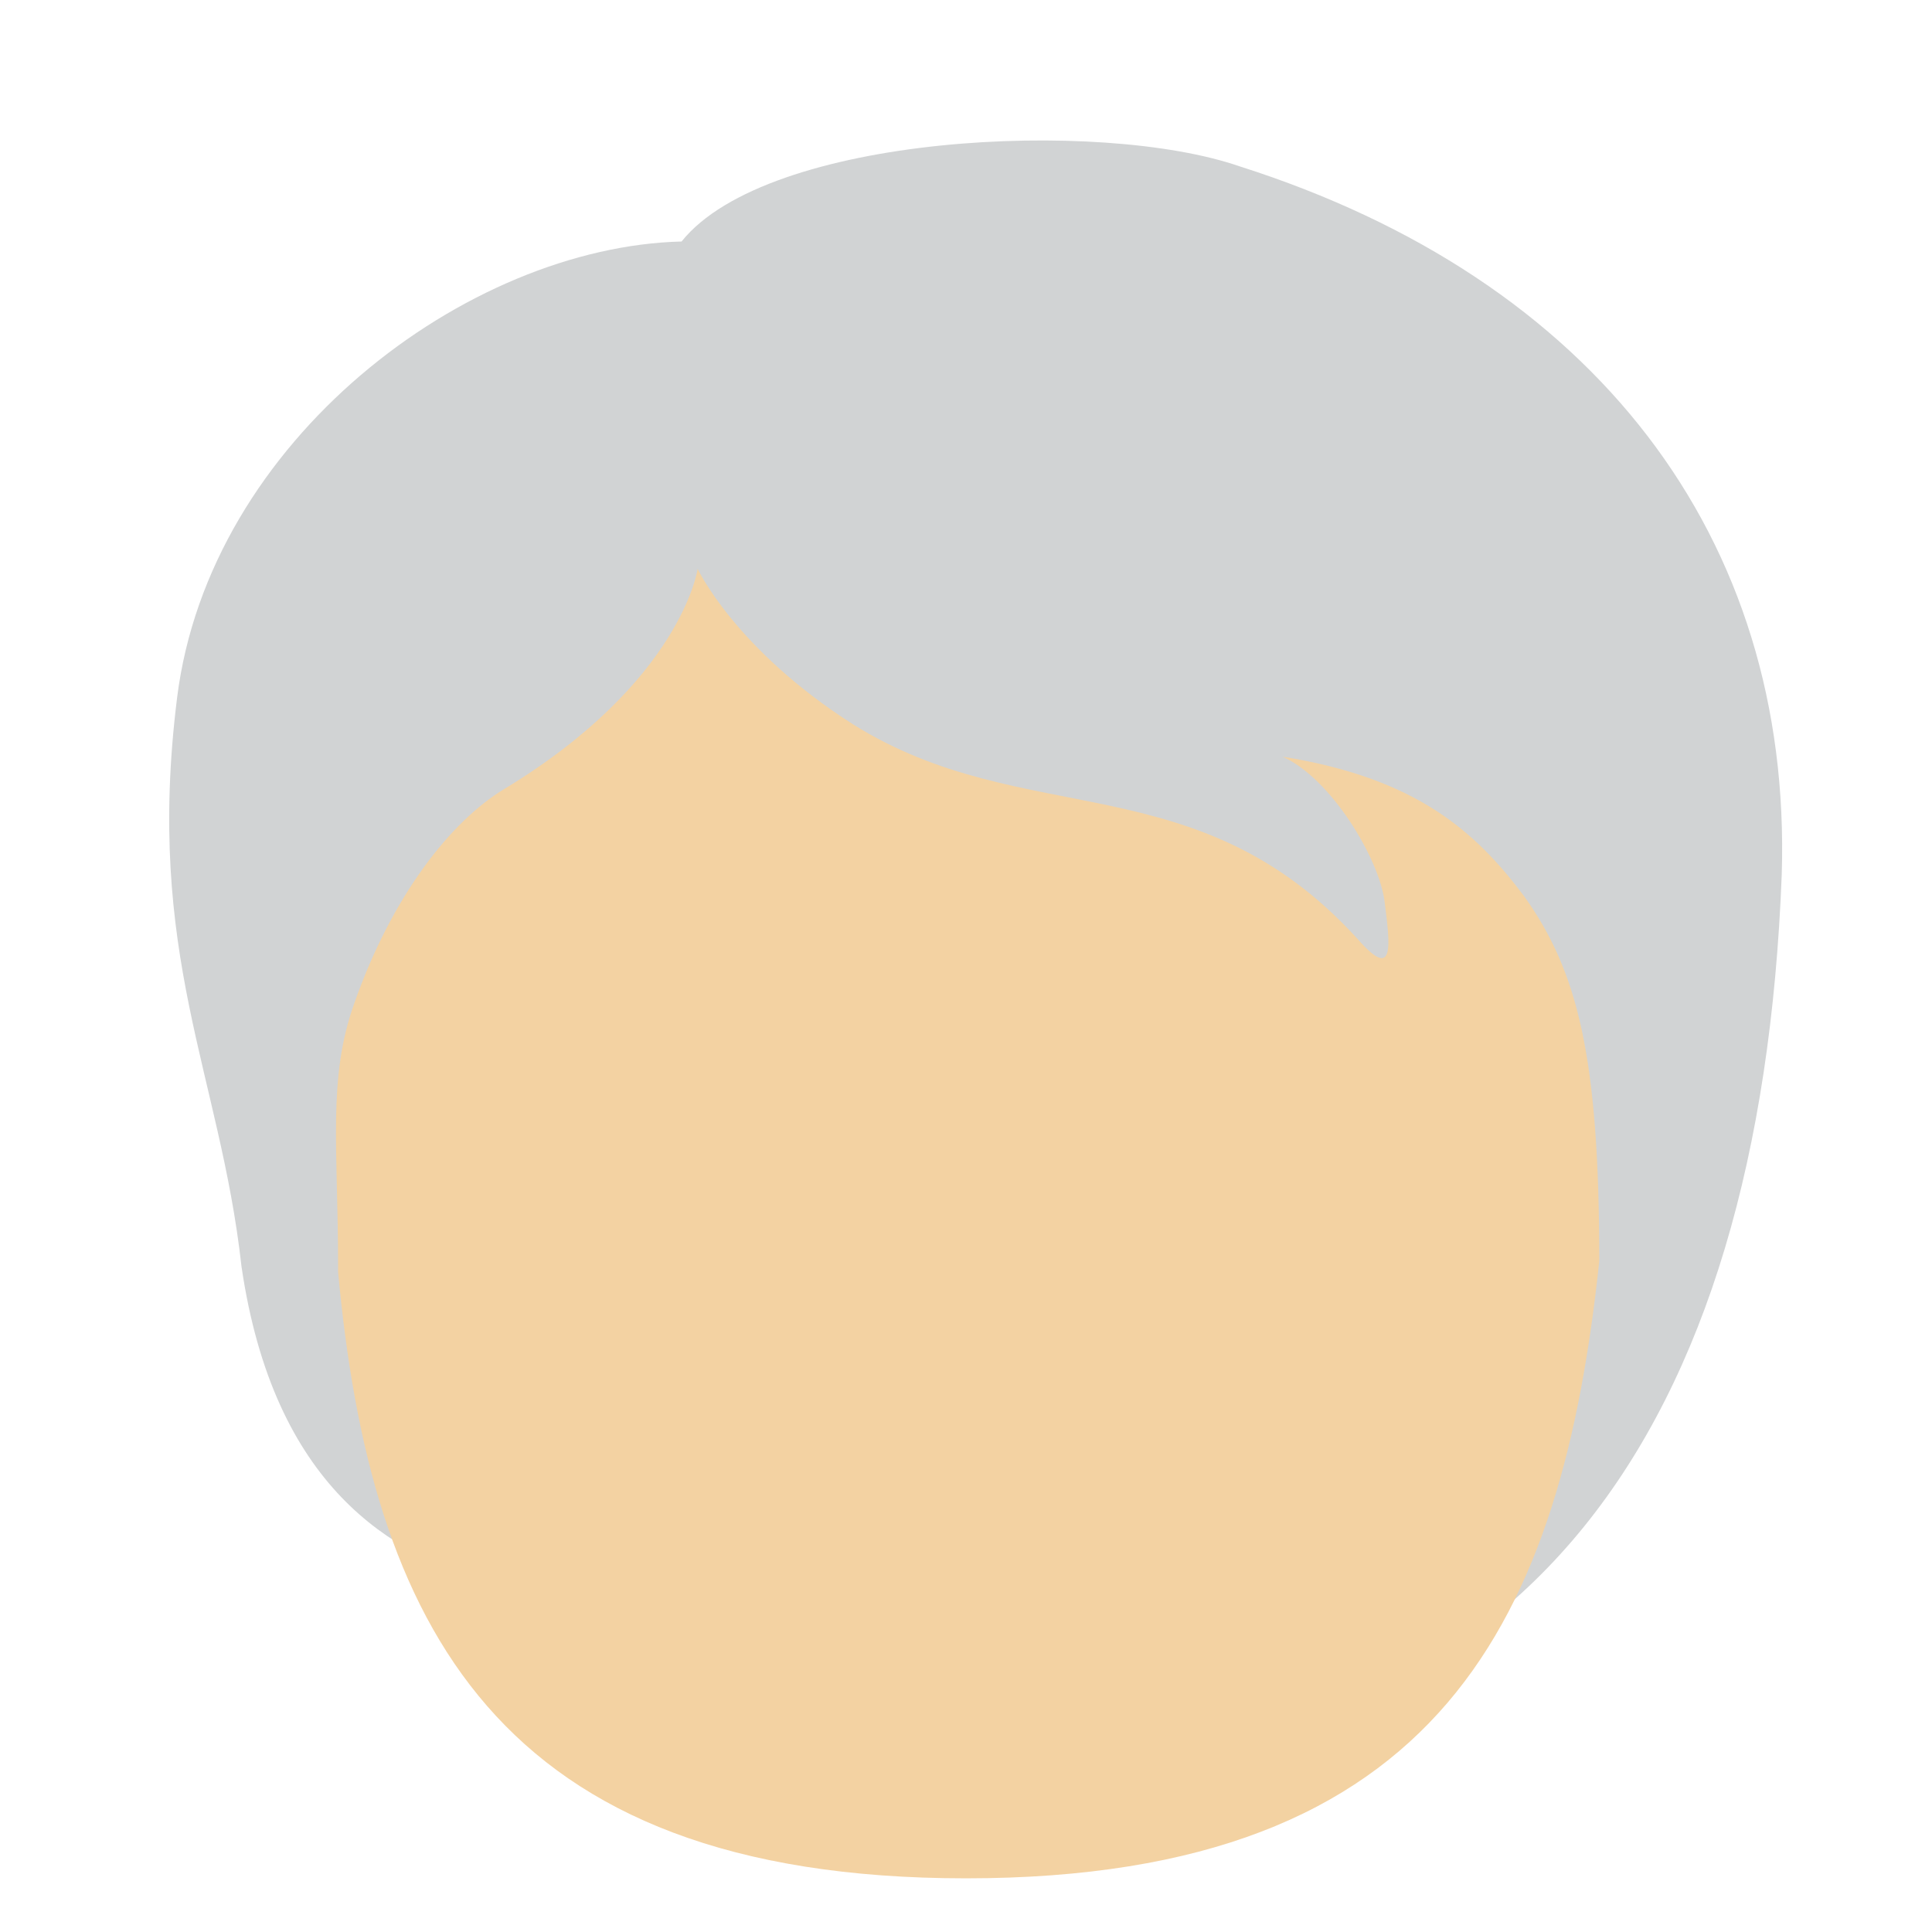 <?xml version="1.0" encoding="utf-8"?>
<!-- Generator: Adobe Illustrator 24.1.0, SVG Export Plug-In . SVG Version: 6.00 Build 0)  -->
<svg version="1.1" id="Layer_1" xmlns="http://www.w3.org/2000/svg" xmlns:xlink="http://www.w3.org/1999/xlink" x="0px" y="0px"
	 viewBox="0 0 36 36" style="enable-background:new 0 0 36 36;" xml:space="preserve">
<style type="text/css">
	.st0{fill:#D1D3D4;}
	.st1{fill:#F3D2A2;}
</style>
<path class="st0" d="M23.1,3.1c-2.6-0.9-8.8-0.6-10.4,1.4c-4,0.1-8.8,3.7-9.4,8.5c-0.6,4.8,0.8,7,1.2,10.6c0.6,4.1,2.8,5.4,4.7,5.9
	c2.6,3.5,5.4,3.3,10.1,3.3c9.1,0,13.5-6.1,13.9-16.5C33.4,10,29.7,5.2,23.1,3.1z"/>
<path class="st1" d="M29.8,23.5c0-3.8-0.4-5.4-1.4-6.8c-0.9-1.2-2-2.2-4.5-2.6c0.9,0.4,1.8,1.9,1.9,2.7c0.1,0.8,0.2,1.5-0.5,0.7
	c-3-3.3-6.2-2-9.4-4c-2.2-1.4-2.9-2.9-2.9-2.9s-0.3,2.1-3.6,4.1c-1,0.6-2.1,2-2.8,4c-0.5,1.4-0.3,2.7-0.3,4.9v0.1
	C6.9,30.2,9.2,35,18,35C26.9,35,29.1,30.1,29.8,23.5z"/>
</svg>

